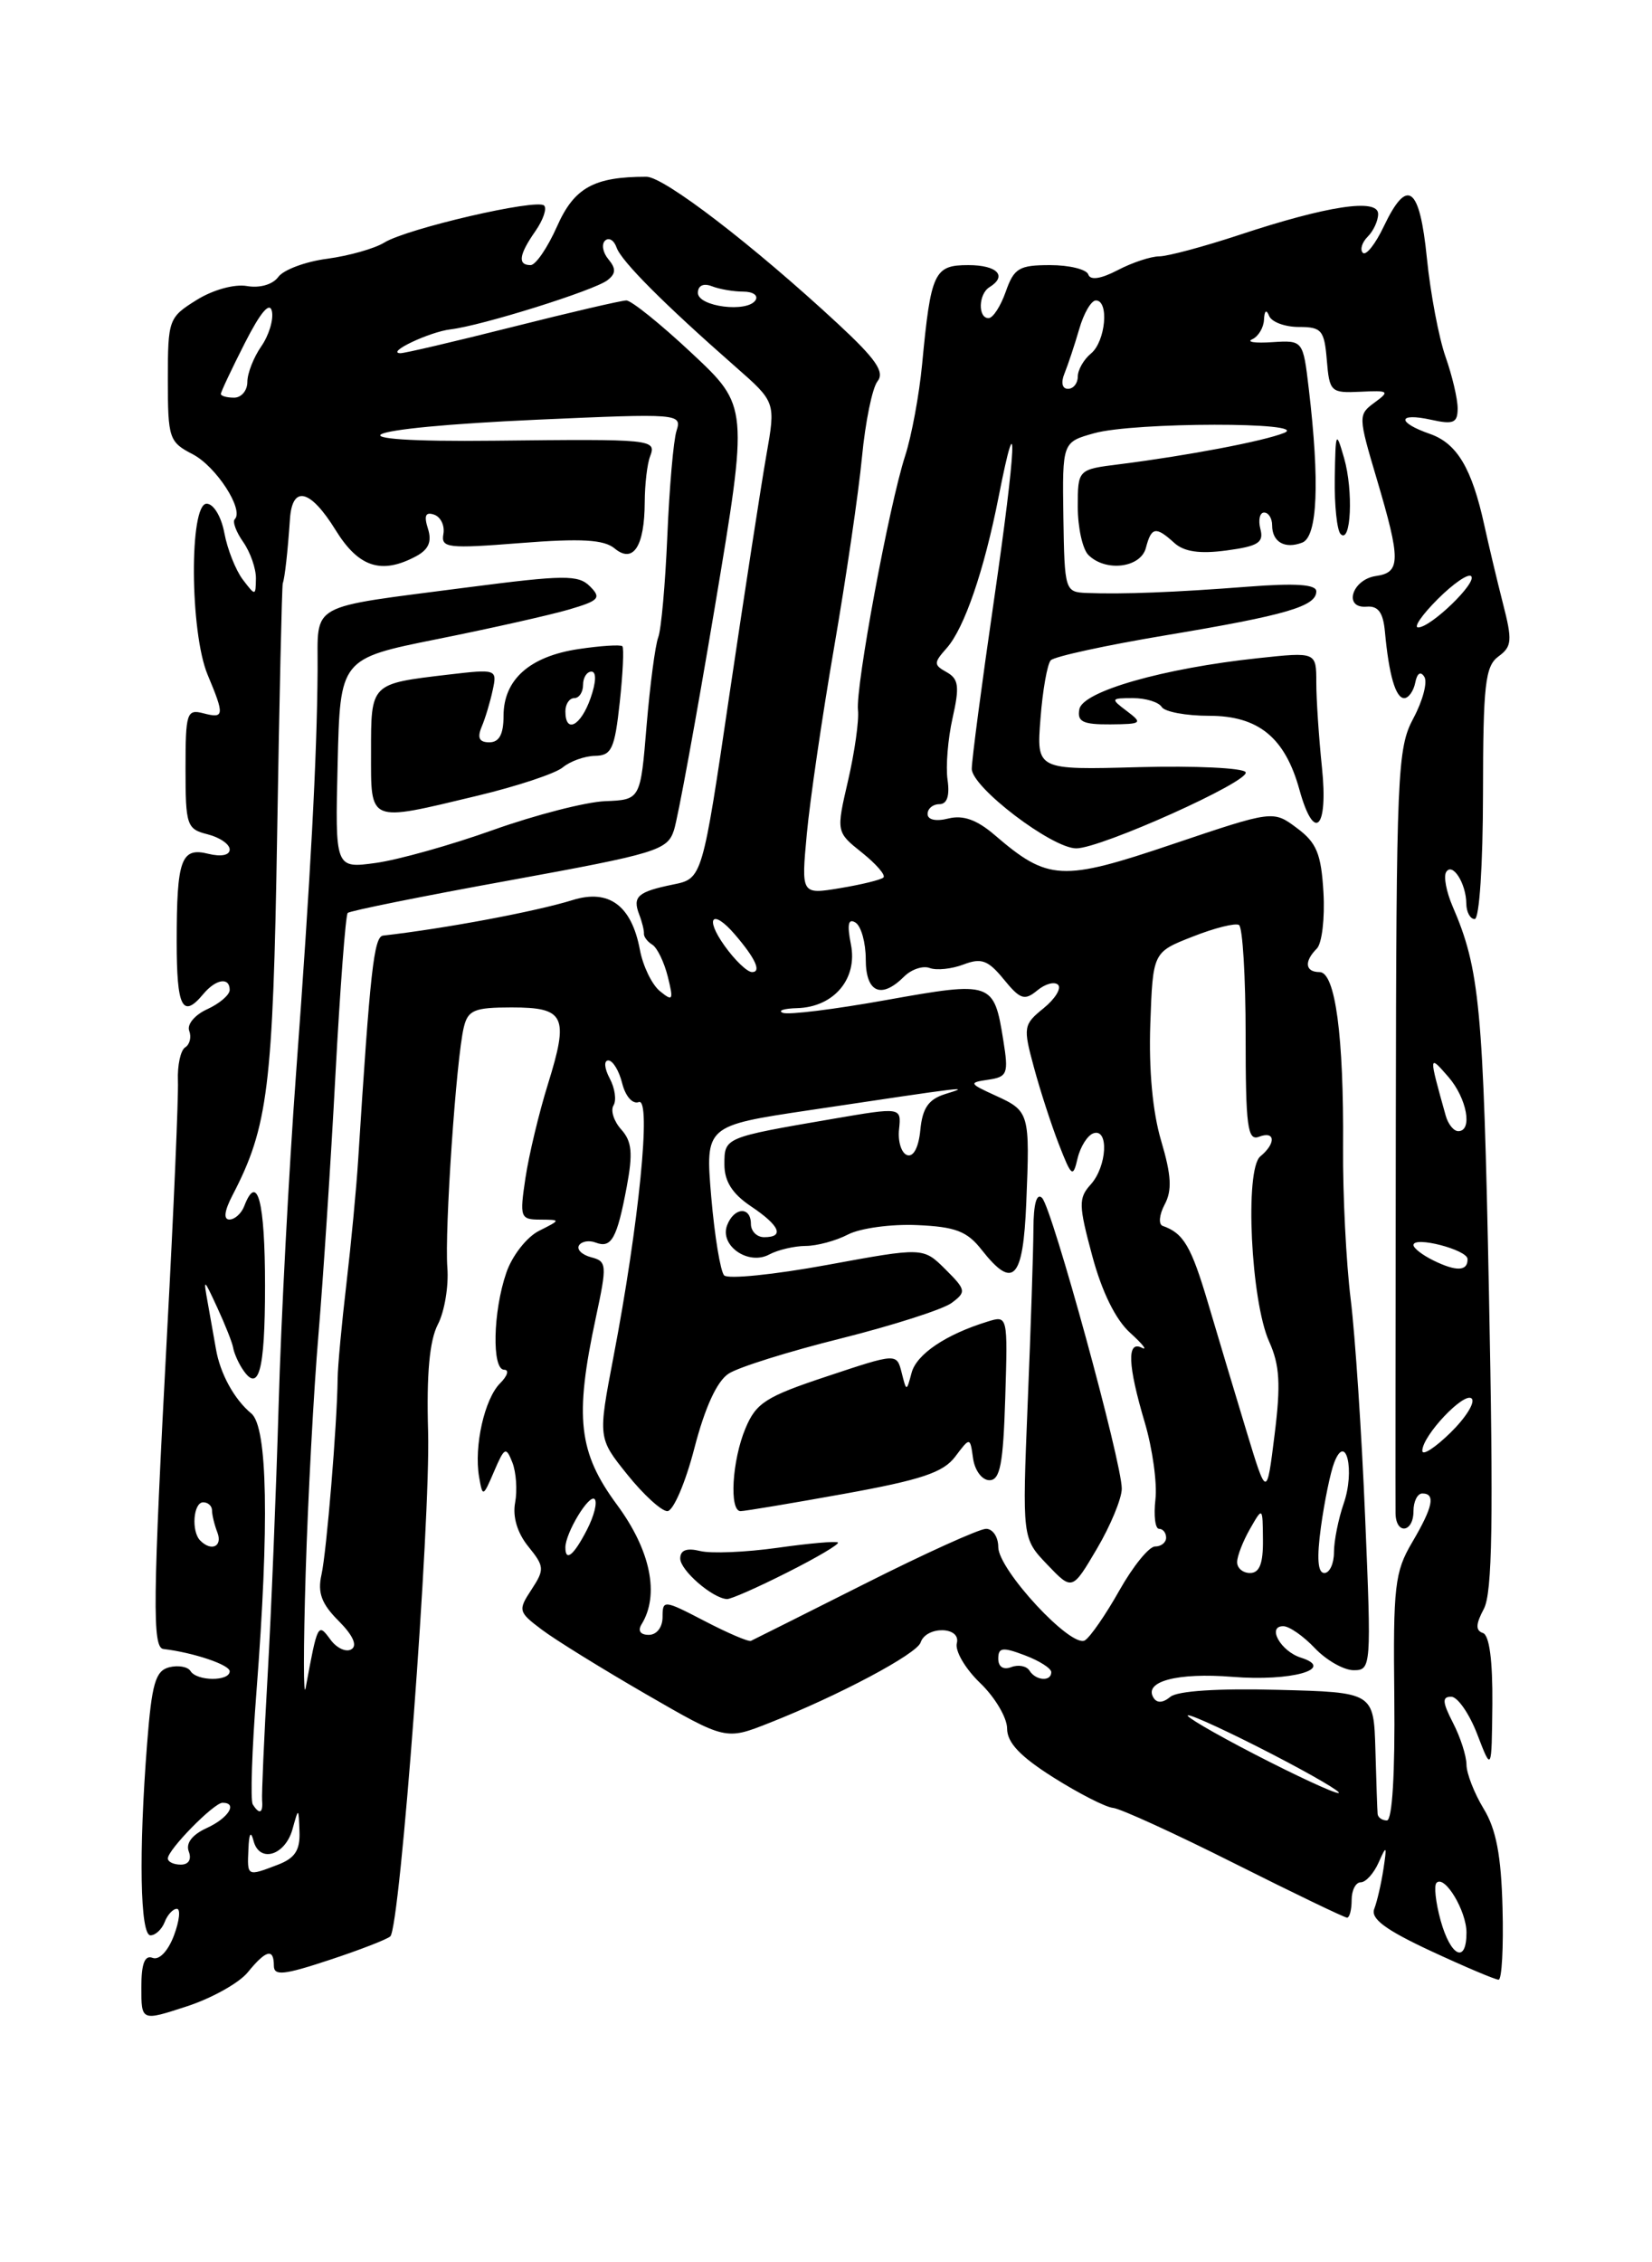 <?xml version="1.0" encoding="UTF-8" standalone="no"?>
<!DOCTYPE svg PUBLIC "-//W3C//DTD SVG 1.1//EN" "http://www.w3.org/Graphics/SVG/1.1/DTD/svg11.dtd" >
<svg xmlns="http://www.w3.org/2000/svg" xmlns:xlink="http://www.w3.org/1999/xlink" version="1.1" viewBox="0 0 187 256">
 <g >
 <path fill="currentColor"
d=" M 28.05 223.18 C 30.11 220.65 31.00 220.42 31.00 222.43 C 31.00 223.61 32.11 223.50 37.25 221.80 C 40.69 220.67 43.80 219.46 44.18 219.12 C 45.30 218.09 48.74 172.18 48.46 162.01 C 48.27 155.48 48.62 151.70 49.56 149.88 C 50.32 148.42 50.80 145.53 50.64 143.46 C 50.31 139.29 51.64 119.79 52.50 116.25 C 52.97 114.30 53.69 114.00 57.91 114.00 C 63.96 114.00 64.42 114.98 62.02 122.69 C 61.01 125.93 59.87 130.70 59.48 133.29 C 58.81 137.77 58.89 138.00 61.14 138.01 C 63.50 138.03 63.50 138.03 61.00 139.29 C 59.62 139.99 57.96 142.11 57.31 144.03 C 55.80 148.41 55.66 155.00 57.07 155.00 C 57.66 155.00 57.45 155.69 56.61 156.53 C 54.84 158.30 53.64 163.66 54.23 167.12 C 54.63 169.44 54.68 169.42 55.93 166.50 C 57.11 163.75 57.28 163.67 58.00 165.50 C 58.43 166.60 58.57 168.64 58.31 170.04 C 58.01 171.64 58.56 173.47 59.80 175.00 C 61.63 177.26 61.66 177.59 60.16 179.88 C 58.62 182.22 58.67 182.41 61.33 184.41 C 62.85 185.56 68.16 188.84 73.12 191.71 C 82.14 196.92 82.14 196.92 87.07 194.97 C 94.92 191.88 103.78 187.17 104.21 185.86 C 104.85 183.96 108.80 184.04 108.31 185.94 C 108.08 186.81 109.27 188.84 110.95 190.45 C 112.63 192.06 114.00 194.38 114.00 195.60 C 114.00 197.20 115.48 198.76 119.25 201.14 C 122.14 202.96 125.17 204.51 126.00 204.58 C 126.83 204.66 133.01 207.48 139.73 210.86 C 146.46 214.24 152.20 217.00 152.48 217.00 C 152.77 217.00 153.00 216.10 153.00 215.00 C 153.00 213.90 153.46 213.00 154.03 213.00 C 154.60 213.00 155.51 211.99 156.06 210.75 C 156.95 208.74 157.01 208.82 156.60 211.50 C 156.35 213.15 155.88 215.18 155.56 216.01 C 155.13 217.12 156.83 218.38 161.98 220.78 C 165.83 222.57 169.28 224.03 169.64 224.02 C 170.00 224.00 170.20 220.36 170.08 215.91 C 169.93 209.97 169.36 206.99 167.94 204.67 C 166.88 202.92 166.01 200.69 166.00 199.70 C 166.00 198.71 165.31 196.57 164.47 194.95 C 163.27 192.61 163.22 192.00 164.27 192.00 C 164.99 192.00 166.32 193.91 167.22 196.25 C 168.85 200.50 168.85 200.50 168.93 192.83 C 168.97 187.91 168.59 185.03 167.86 184.79 C 167.02 184.51 167.04 183.79 167.96 182.07 C 168.93 180.26 169.06 172.15 168.54 146.12 C 167.90 113.91 167.50 109.66 164.42 102.54 C 163.72 100.91 163.39 99.18 163.70 98.68 C 164.41 97.53 165.96 99.96 165.98 102.25 C 165.99 103.21 166.42 104.00 166.93 104.00 C 167.46 104.00 167.86 97.86 167.87 89.78 C 167.88 77.46 168.12 75.39 169.61 74.29 C 171.15 73.17 171.21 72.49 170.12 68.26 C 169.45 65.64 168.51 61.67 168.02 59.44 C 166.61 52.99 164.93 50.17 161.86 49.10 C 158.09 47.79 158.18 46.66 162.00 47.50 C 164.53 48.06 165.00 47.86 165.00 46.21 C 165.00 45.13 164.38 42.50 163.62 40.35 C 162.87 38.21 161.92 33.20 161.52 29.23 C 160.70 21.05 159.31 20.02 156.64 25.62 C 155.69 27.62 154.63 28.96 154.27 28.61 C 153.92 28.25 154.17 27.43 154.82 26.78 C 155.47 26.13 156.00 24.98 156.00 24.21 C 156.00 22.41 150.25 23.28 140.23 26.60 C 136.23 27.92 132.18 29.00 131.23 29.01 C 130.28 29.01 128.16 29.71 126.52 30.57 C 124.60 31.57 123.41 31.74 123.19 31.06 C 122.99 30.48 121.05 30.00 118.86 30.00 C 115.35 30.00 114.78 30.35 113.85 33.00 C 113.27 34.65 112.40 36.00 111.90 36.00 C 110.68 36.00 110.75 33.27 112.00 32.50 C 114.06 31.23 112.89 30.00 109.61 30.00 C 105.74 30.00 105.37 30.78 104.38 41.22 C 104.05 44.68 103.19 49.33 102.46 51.58 C 100.64 57.19 96.83 77.73 97.12 80.36 C 97.25 81.53 96.74 85.12 96.00 88.32 C 94.65 94.15 94.65 94.15 97.57 96.48 C 99.18 97.77 100.28 99.03 100.00 99.30 C 99.72 99.56 97.52 100.10 95.10 100.50 C 90.69 101.23 90.69 101.23 91.33 94.35 C 91.68 90.57 93.07 81.07 94.42 73.24 C 95.77 65.41 97.19 55.74 97.57 51.75 C 97.95 47.76 98.74 43.89 99.33 43.15 C 100.17 42.10 99.15 40.63 94.86 36.65 C 85.24 27.73 75.16 20.00 73.17 20.00 C 67.22 20.00 64.99 21.24 63.05 25.63 C 61.98 28.03 60.64 30.00 60.06 30.00 C 58.57 30.00 58.74 28.82 60.60 26.16 C 61.48 24.90 61.93 23.59 61.59 23.26 C 60.78 22.45 46.07 25.86 43.50 27.45 C 42.40 28.13 39.49 28.95 37.04 29.28 C 34.58 29.60 32.09 30.53 31.50 31.34 C 30.87 32.20 29.41 32.62 27.96 32.37 C 26.55 32.12 24.11 32.79 22.25 33.95 C 19.09 35.92 19.00 36.16 19.00 42.96 C 19.00 49.61 19.14 50.02 21.81 51.40 C 24.47 52.78 27.65 57.69 26.57 58.76 C 26.30 59.04 26.73 60.20 27.54 61.35 C 28.34 62.50 28.99 64.36 28.97 65.47 C 28.94 67.46 28.91 67.46 27.48 65.58 C 26.68 64.52 25.74 62.16 25.40 60.33 C 25.05 58.45 24.17 57.00 23.39 57.00 C 21.41 57.00 21.49 71.54 23.50 76.35 C 25.44 80.98 25.40 81.34 23.00 80.71 C 21.14 80.23 21.00 80.68 21.00 86.99 C 21.00 93.40 21.14 93.82 23.50 94.41 C 24.88 94.76 26.00 95.53 26.00 96.13 C 26.00 96.78 25.03 96.97 23.60 96.62 C 20.50 95.84 20.00 97.22 20.00 106.58 C 20.00 114.00 20.66 115.31 23.00 112.50 C 24.43 110.78 26.00 110.53 26.00 112.02 C 26.00 112.58 24.86 113.56 23.46 114.20 C 22.05 114.84 21.14 115.93 21.42 116.65 C 21.69 117.36 21.48 118.20 20.96 118.52 C 20.44 118.85 20.07 120.55 20.14 122.31 C 20.21 124.06 19.67 136.75 18.93 150.50 C 17.29 181.25 17.23 186.46 18.50 186.60 C 21.88 187.00 26.00 188.38 26.00 189.12 C 26.00 190.28 22.28 190.26 21.56 189.09 C 21.25 188.60 20.16 188.41 19.14 188.67 C 17.59 189.08 17.18 190.52 16.65 197.33 C 15.69 209.64 15.86 219.00 17.03 219.00 C 17.60 219.00 18.32 218.32 18.64 217.50 C 18.95 216.68 19.58 216.00 20.02 216.00 C 20.46 216.00 20.31 217.36 19.69 219.02 C 19.02 220.79 18.02 221.84 17.27 221.55 C 16.38 221.21 16.00 222.20 16.00 224.89 C 16.00 228.72 16.00 228.72 21.14 227.04 C 23.97 226.12 27.08 224.38 28.05 223.18 Z  M 163.07 217.31 C 162.51 215.27 162.30 213.36 162.61 213.06 C 163.53 212.13 166.00 216.23 166.00 218.69 C 166.00 222.27 164.21 221.42 163.07 217.31 Z  M 28.12 209.25 C 28.19 207.45 28.39 207.13 28.70 208.31 C 29.36 210.85 32.27 209.99 33.11 206.99 C 33.80 204.50 33.80 204.50 33.90 207.27 C 33.98 209.38 33.38 210.28 31.43 211.02 C 27.95 212.35 27.98 212.36 28.12 209.25 Z  M 19.00 210.30 C 19.00 209.31 24.21 204.00 25.19 204.00 C 26.95 204.00 25.86 205.74 23.40 206.86 C 21.74 207.62 21.01 208.58 21.37 209.52 C 21.71 210.41 21.35 211.00 20.47 211.00 C 19.66 211.00 19.00 210.69 19.00 210.30 Z  M 155.94 205.25 C 155.90 204.84 155.79 201.57 155.69 198.00 C 155.50 191.50 155.50 191.50 144.64 191.22 C 137.90 191.04 133.29 191.34 132.48 192.01 C 131.64 192.71 130.96 192.75 130.57 192.11 C 129.43 190.27 133.28 189.25 139.51 189.75 C 146.15 190.29 151.26 188.85 147.26 187.58 C 144.95 186.85 143.37 183.99 145.28 184.02 C 145.95 184.03 147.56 185.15 148.85 186.52 C 150.15 187.88 152.12 189.00 153.23 189.00 C 155.21 189.00 155.24 188.64 154.53 171.75 C 154.14 162.26 153.40 151.12 152.89 147.00 C 152.38 142.88 151.99 135.16 152.03 129.85 C 152.12 117.23 151.15 110.00 149.37 110.00 C 147.74 110.00 147.59 108.81 149.06 107.34 C 149.64 106.76 149.98 103.90 149.81 100.99 C 149.55 96.60 149.04 95.36 146.80 93.70 C 144.11 91.69 144.11 91.69 132.72 95.53 C 120.17 99.77 118.64 99.69 112.58 94.48 C 110.57 92.76 109.02 92.21 107.36 92.62 C 105.94 92.98 105.00 92.77 105.00 92.11 C 105.00 91.50 105.60 91.00 106.33 91.00 C 107.20 91.00 107.52 90.07 107.26 88.25 C 107.04 86.74 107.30 83.58 107.83 81.24 C 108.63 77.69 108.52 76.83 107.17 76.07 C 105.67 75.23 105.67 75.02 107.17 73.33 C 109.16 71.08 111.40 64.56 113.04 56.22 C 115.31 44.67 115.04 50.51 112.51 67.94 C 111.13 77.42 110.00 86.00 110.00 87.00 C 110.00 89.09 119.08 96.00 121.83 96.00 C 124.62 96.00 141.57 88.39 141.00 87.38 C 140.72 86.90 135.29 86.64 128.91 86.81 C 117.32 87.13 117.32 87.13 117.78 81.31 C 118.02 78.12 118.55 75.15 118.94 74.72 C 119.34 74.29 125.22 73.01 132.01 71.88 C 145.61 69.61 149.00 68.61 149.00 66.92 C 149.00 66.13 146.69 65.97 141.25 66.39 C 133.00 67.03 127.06 67.26 123.00 67.10 C 120.55 67.00 120.50 66.83 120.37 58.51 C 120.25 50.03 120.25 50.03 123.87 49.02 C 128.40 47.76 148.47 47.74 145.35 48.99 C 143.05 49.92 134.43 51.56 126.75 52.53 C 122.00 53.12 122.00 53.12 122.00 57.36 C 122.00 59.69 122.54 62.14 123.20 62.80 C 125.15 64.75 129.12 64.26 129.71 62.00 C 130.33 59.62 130.83 59.53 132.93 61.44 C 134.04 62.44 135.81 62.70 138.84 62.29 C 142.42 61.81 143.08 61.40 142.67 59.86 C 142.41 58.84 142.60 58.00 143.09 58.00 C 143.59 58.00 144.00 58.65 144.00 59.44 C 144.00 61.33 145.43 62.16 147.41 61.40 C 149.14 60.73 149.40 54.56 148.15 44.00 C 147.50 38.50 147.50 38.50 144.00 38.72 C 142.07 38.85 141.06 38.70 141.75 38.39 C 142.44 38.08 143.04 37.08 143.08 36.17 C 143.13 35.13 143.35 34.97 143.66 35.75 C 143.94 36.44 145.45 37.00 147.02 37.00 C 149.60 37.00 149.91 37.36 150.19 40.75 C 150.49 44.35 150.64 44.49 154.00 44.33 C 157.22 44.17 157.35 44.27 155.60 45.55 C 153.73 46.92 153.73 47.09 155.85 54.22 C 158.57 63.40 158.56 64.78 155.76 65.18 C 153.03 65.57 152.02 68.87 154.70 68.65 C 156.01 68.54 156.57 69.31 156.77 71.50 C 157.22 76.38 157.98 79.00 158.95 79.00 C 159.44 79.00 160.01 78.21 160.20 77.25 C 160.41 76.17 160.81 75.92 161.23 76.59 C 161.61 77.19 161.05 79.30 159.99 81.28 C 158.17 84.67 158.06 87.37 158.00 127.19 C 157.97 150.46 157.95 170.29 157.97 171.25 C 158.01 173.70 160.00 173.45 160.00 171.00 C 160.00 169.90 160.45 169.00 161.00 169.00 C 162.53 169.00 162.21 170.53 159.84 174.55 C 157.88 177.87 157.69 179.51 157.83 192.10 C 157.92 200.69 157.60 206.00 156.99 206.00 C 156.44 206.00 155.97 205.66 155.94 205.25 Z  M 149.64 86.85 C 149.29 83.47 149.00 79.15 149.00 77.24 C 149.00 73.77 149.00 73.77 142.39 74.48 C 131.70 75.62 122.56 78.23 122.18 80.25 C 121.91 81.67 122.57 81.99 125.68 81.97 C 129.26 81.94 129.38 81.84 127.56 80.47 C 125.69 79.06 125.72 79.00 128.25 79.00 C 129.70 79.00 131.16 79.45 131.50 80.00 C 131.84 80.55 134.26 81.00 136.88 81.00 C 142.45 81.00 145.46 83.46 147.09 89.36 C 148.76 95.41 150.37 93.83 149.64 86.85 Z  M 152.15 51.85 C 151.23 48.67 151.18 48.79 151.09 54.08 C 151.04 57.15 151.34 60.01 151.75 60.43 C 152.93 61.63 153.21 55.56 152.15 51.85 Z  M 28.61 204.18 C 28.33 203.73 28.52 197.99 29.03 191.43 C 30.49 172.53 30.29 161.48 28.45 159.95 C 26.51 158.35 24.91 155.42 24.44 152.63 C 24.24 151.46 23.83 149.15 23.53 147.50 C 23.00 144.57 23.03 144.58 24.61 148.00 C 25.50 149.93 26.30 151.95 26.39 152.50 C 26.48 153.05 26.91 154.06 27.34 154.75 C 29.27 157.84 30.00 155.30 30.00 145.50 C 30.00 135.92 29.13 132.61 27.64 136.50 C 27.32 137.32 26.57 138.00 25.97 138.00 C 25.27 138.00 25.40 137.02 26.32 135.25 C 30.35 127.51 30.90 123.04 31.37 94.50 C 31.62 79.10 31.91 66.28 32.01 66.00 C 32.24 65.39 32.57 62.41 32.82 58.75 C 33.08 54.85 35.12 55.34 38.00 60.00 C 40.60 64.21 43.19 65.04 47.11 62.94 C 48.52 62.18 48.91 61.29 48.44 59.82 C 47.97 58.34 48.17 57.90 49.15 58.24 C 49.89 58.50 50.36 59.48 50.19 60.43 C 49.90 62.01 50.68 62.10 58.93 61.45 C 65.79 60.91 68.37 61.06 69.57 62.06 C 71.68 63.81 72.96 61.84 72.98 56.83 C 72.99 54.81 73.26 52.48 73.59 51.64 C 74.32 49.71 73.93 49.67 56.00 49.87 C 36.43 50.09 39.81 48.43 60.86 47.49 C 76.88 46.78 77.20 46.80 76.58 48.75 C 76.23 49.84 75.77 55.18 75.54 60.62 C 75.31 66.05 74.85 71.23 74.51 72.12 C 74.17 73.00 73.58 77.50 73.19 82.12 C 72.50 90.50 72.50 90.50 68.50 90.66 C 66.30 90.75 60.59 92.22 55.82 93.92 C 51.04 95.63 45.07 97.30 42.54 97.65 C 37.93 98.28 37.93 98.28 38.22 86.41 C 38.50 74.53 38.50 74.53 49.50 72.32 C 55.55 71.11 62.25 69.60 64.38 68.98 C 67.82 67.97 68.10 67.67 66.78 66.35 C 65.46 65.03 63.87 65.05 52.90 66.47 C 34.58 68.86 36.01 68.07 35.95 75.86 C 35.88 85.73 35.16 99.16 33.51 121.50 C 32.70 132.50 31.81 149.38 31.54 159.00 C 31.26 168.62 30.71 182.35 30.30 189.50 C 29.89 196.65 29.61 203.06 29.67 203.75 C 29.79 205.19 29.35 205.37 28.61 204.18 Z  M 54.02 90.05 C 58.50 88.98 62.85 87.54 63.70 86.84 C 64.54 86.14 66.19 85.55 67.36 85.53 C 69.23 85.50 69.58 84.74 70.15 79.50 C 70.51 76.20 70.64 73.33 70.45 73.13 C 70.25 72.93 68.01 73.07 65.47 73.45 C 59.95 74.28 57.00 76.91 57.00 81.00 C 57.00 83.09 56.51 84.00 55.39 84.00 C 54.25 84.00 54.00 83.50 54.52 82.25 C 54.93 81.29 55.49 79.42 55.77 78.10 C 56.29 75.72 56.21 75.70 50.73 76.34 C 41.92 77.38 42.00 77.30 42.00 85.11 C 42.00 93.20 41.58 93.03 54.02 90.05 Z  M 142.00 198.50 C 137.32 196.08 133.95 194.10 134.50 194.10 C 135.05 194.10 139.32 196.08 144.00 198.50 C 148.68 200.92 152.05 202.90 151.50 202.90 C 150.95 202.90 146.68 200.92 142.00 198.50 Z  M 34.60 178.00 C 34.86 169.47 35.51 157.32 36.05 151.00 C 36.58 144.68 37.45 131.45 37.97 121.62 C 38.50 111.79 39.12 103.55 39.36 103.31 C 39.59 103.07 47.82 101.41 57.64 99.63 C 74.36 96.58 75.55 96.22 76.29 93.94 C 76.73 92.60 78.81 81.26 80.91 68.73 C 84.72 45.97 84.72 45.97 78.32 39.98 C 74.81 36.69 71.47 34.00 70.90 34.00 C 70.34 34.00 64.54 35.35 58.00 37.00 C 51.46 38.65 45.75 39.99 45.31 39.97 C 43.65 39.91 48.60 37.56 51.00 37.27 C 54.56 36.85 67.26 32.87 68.76 31.71 C 69.72 30.97 69.75 30.40 68.87 29.34 C 68.23 28.58 68.07 27.63 68.49 27.23 C 68.92 26.83 69.50 27.18 69.79 28.00 C 70.31 29.54 75.17 34.41 83.25 41.50 C 87.81 45.50 87.81 45.50 86.75 51.50 C 86.17 54.80 84.30 66.93 82.59 78.46 C 79.50 99.42 79.50 99.42 76.20 100.09 C 72.19 100.91 71.58 101.45 72.35 103.47 C 72.68 104.32 72.92 105.30 72.89 105.65 C 72.86 105.99 73.28 106.56 73.84 106.90 C 74.39 107.24 75.18 108.87 75.59 110.51 C 76.26 113.20 76.17 113.36 74.69 112.15 C 73.79 111.41 72.77 109.30 72.43 107.46 C 71.49 102.47 68.93 100.57 64.82 101.85 C 60.64 103.15 50.40 105.07 43.37 105.87 C 42.32 105.99 41.90 109.84 40.54 131.29 C 40.34 134.47 39.74 140.77 39.21 145.29 C 38.68 149.80 38.23 154.62 38.22 156.00 C 38.16 161.17 36.97 175.60 36.39 178.19 C 35.93 180.24 36.40 181.49 38.33 183.42 C 39.95 185.04 40.48 186.21 39.78 186.63 C 39.19 187.00 38.11 186.51 37.40 185.53 C 35.99 183.61 35.95 183.68 34.60 191.00 C 34.34 192.38 34.34 186.53 34.60 178.00 Z  M 116.53 189.04 C 116.20 188.52 115.28 188.34 114.47 188.65 C 113.57 188.99 113.00 188.62 113.00 187.69 C 113.00 186.42 113.49 186.36 116.00 187.31 C 117.65 187.93 119.00 188.79 119.00 189.22 C 119.00 190.32 117.24 190.19 116.53 189.04 Z  M 79.75 183.43 C 75.13 181.03 75.00 181.02 75.00 182.98 C 75.00 184.14 74.34 185.00 73.44 185.00 C 72.49 185.00 72.17 184.54 72.62 183.81 C 74.68 180.47 73.65 175.44 69.85 170.29 C 65.47 164.36 65.02 160.42 67.44 149.13 C 68.73 143.11 68.70 142.73 66.91 142.27 C 65.87 141.99 65.26 141.39 65.54 140.93 C 65.83 140.47 66.68 140.32 67.43 140.61 C 69.21 141.29 69.84 140.16 70.94 134.32 C 71.66 130.48 71.53 129.16 70.32 127.81 C 69.49 126.89 69.09 125.66 69.45 125.08 C 69.80 124.51 69.61 123.13 69.01 122.02 C 68.41 120.89 68.34 120.00 68.86 120.00 C 69.37 120.00 70.08 121.17 70.43 122.59 C 70.80 124.06 71.61 124.98 72.31 124.71 C 73.76 124.16 72.32 138.55 69.43 153.61 C 67.69 162.73 67.69 162.73 71.01 166.86 C 72.84 169.14 74.88 171.00 75.54 171.00 C 76.21 171.00 77.59 167.79 78.60 163.88 C 79.80 159.25 81.16 156.29 82.48 155.44 C 83.59 154.71 89.32 152.92 95.22 151.45 C 101.11 149.97 106.73 148.17 107.72 147.44 C 109.40 146.19 109.36 145.97 107.00 143.62 C 104.50 141.14 104.50 141.14 93.62 143.14 C 87.63 144.24 82.39 144.77 81.97 144.32 C 81.55 143.87 80.89 139.88 80.51 135.45 C 79.83 127.39 79.83 127.39 91.61 125.63 C 109.93 122.89 109.93 122.89 107.00 123.80 C 105.11 124.39 104.42 125.38 104.18 127.85 C 103.99 129.84 103.40 130.96 102.68 130.71 C 102.03 130.48 101.62 129.16 101.77 127.79 C 102.03 125.28 102.03 125.28 94.27 126.61 C 81.97 128.72 82.00 128.71 82.00 131.77 C 82.00 133.69 82.90 135.09 85.00 136.50 C 88.27 138.69 88.84 140.00 86.50 140.00 C 85.67 140.00 85.00 139.32 85.00 138.50 C 85.00 136.49 83.10 136.59 82.31 138.64 C 81.42 140.95 84.70 143.23 87.07 141.96 C 88.06 141.43 89.91 141.00 91.18 140.99 C 92.46 140.99 94.62 140.41 96.00 139.69 C 97.38 138.98 100.89 138.50 103.80 138.63 C 108.15 138.82 109.47 139.32 111.12 141.43 C 114.70 145.98 115.81 144.80 116.17 136.11 C 116.59 125.95 116.53 125.73 112.72 123.99 C 109.68 122.60 109.63 122.51 111.86 122.18 C 114.04 121.86 114.18 121.50 113.57 117.72 C 112.51 111.09 112.30 111.02 100.34 113.16 C 94.50 114.21 89.22 114.87 88.61 114.61 C 88.00 114.36 88.74 114.12 90.25 114.08 C 94.40 113.96 97.10 110.75 96.32 106.87 C 95.87 104.59 96.02 103.89 96.84 104.40 C 97.48 104.80 98.00 106.67 98.00 108.56 C 98.00 112.32 99.75 113.10 102.35 110.50 C 103.18 109.68 104.48 109.25 105.24 109.54 C 106.01 109.83 107.73 109.65 109.07 109.14 C 111.09 108.37 111.85 108.65 113.63 110.83 C 115.48 113.10 115.98 113.26 117.41 112.08 C 118.31 111.33 119.37 111.04 119.77 111.44 C 120.17 111.84 119.43 113.04 118.12 114.10 C 115.85 115.94 115.80 116.23 117.03 120.76 C 117.73 123.37 119.01 127.30 119.86 129.49 C 121.30 133.19 121.46 133.31 121.98 131.07 C 122.30 129.74 123.11 128.46 123.78 128.24 C 125.54 127.65 125.31 132.00 123.46 134.04 C 122.07 135.58 122.09 136.37 123.64 142.12 C 124.73 146.18 126.29 149.35 127.93 150.82 C 129.34 152.10 129.94 152.86 129.25 152.51 C 127.54 151.65 127.65 154.47 129.59 160.99 C 130.46 163.93 131.00 167.84 130.79 169.67 C 130.58 171.50 130.76 173.00 131.20 173.00 C 131.64 173.00 132.00 173.45 132.00 174.00 C 132.00 174.55 131.44 175.00 130.75 175.00 C 130.06 175.00 128.25 177.24 126.71 179.97 C 125.18 182.69 123.42 185.24 122.81 185.62 C 121.28 186.56 113.00 177.64 113.00 175.06 C 113.00 173.93 112.38 173.00 111.62 173.00 C 110.86 173.00 104.67 175.80 97.87 179.23 C 91.07 182.65 85.28 185.55 85.00 185.68 C 84.72 185.80 82.36 184.79 79.75 183.43 Z  M 89.13 177.93 C 92.47 176.25 95.04 174.73 94.85 174.55 C 94.66 174.37 91.58 174.64 88.00 175.15 C 84.42 175.65 80.49 175.82 79.25 175.51 C 77.73 175.14 77.00 175.41 77.00 176.36 C 77.00 177.69 80.62 180.84 82.28 180.95 C 82.71 180.98 85.79 179.62 89.13 177.93 Z  M 126.98 168.47 C 127.01 165.53 119.10 136.70 117.96 135.56 C 117.35 134.95 116.99 136.21 116.98 139.05 C 116.97 141.50 116.68 150.38 116.33 158.79 C 115.71 174.08 115.71 174.08 118.54 177.04 C 121.37 180.00 121.37 180.00 124.17 175.25 C 125.71 172.64 126.97 169.58 126.98 168.47 Z  M 95.55 169.04 C 104.28 167.46 106.77 166.63 108.12 164.84 C 109.81 162.60 109.81 162.60 110.15 165.05 C 110.35 166.41 111.17 167.50 112.00 167.50 C 113.21 167.50 113.56 165.67 113.79 158.17 C 114.08 148.86 114.07 148.84 111.79 149.55 C 107.07 151.00 103.75 153.24 103.19 155.34 C 102.61 157.50 102.61 157.50 102.06 155.31 C 101.50 153.12 101.50 153.12 93.63 155.74 C 86.69 158.04 85.59 158.74 84.38 161.64 C 82.86 165.27 82.53 171.00 83.83 171.00 C 84.29 171.00 89.56 170.12 95.55 169.04 Z  M 140.04 176.75 C 140.05 176.06 140.71 174.38 141.50 173.00 C 142.93 170.50 142.93 170.50 142.96 174.25 C 142.99 176.93 142.57 178.00 141.50 178.00 C 140.68 178.00 140.02 177.44 140.04 176.75 Z  M 149.53 172.75 C 149.93 169.86 150.60 166.60 151.03 165.50 C 152.37 162.03 153.39 166.44 152.10 170.14 C 151.50 171.88 151.00 174.36 151.00 175.65 C 151.00 176.94 150.51 178.00 149.91 178.00 C 149.16 178.00 149.04 176.32 149.53 172.75 Z  M 64.00 175.11 C 64.00 173.47 66.69 169.02 67.31 169.64 C 67.64 169.98 67.25 171.55 66.43 173.13 C 64.95 176.00 64.00 176.78 64.00 175.11 Z  M 22.67 174.33 C 21.63 173.30 21.88 170.00 23.00 170.00 C 23.55 170.00 24.00 170.41 24.00 170.92 C 24.00 171.42 24.27 172.55 24.61 173.42 C 25.21 175.00 23.93 175.60 22.67 174.33 Z  M 141.11 162.00 C 139.86 157.88 137.90 151.35 136.76 147.50 C 134.84 141.02 133.98 139.55 131.61 138.72 C 131.12 138.55 131.22 137.46 131.83 136.31 C 132.69 134.71 132.60 133.01 131.44 129.10 C 130.47 125.85 130.03 121.03 130.21 115.87 C 130.50 107.75 130.50 107.75 135.00 105.99 C 137.47 105.01 139.84 104.42 140.25 104.67 C 140.66 104.92 141.00 110.54 141.00 117.17 C 141.00 127.46 141.22 129.13 142.50 128.64 C 144.36 127.92 144.47 129.37 142.66 130.86 C 140.88 132.34 141.59 147.24 143.67 151.83 C 144.86 154.48 144.99 156.64 144.28 162.33 C 143.39 169.50 143.39 169.50 141.11 162.00 Z  M 161.00 164.17 C 161.00 162.46 165.76 157.43 166.59 158.26 C 167.01 158.68 165.93 160.42 164.18 162.13 C 162.43 163.84 161.00 164.76 161.00 164.17 Z  M 162.25 142.63 C 161.01 142.02 160.00 141.24 160.00 140.89 C 160.00 139.84 166.10 141.42 166.12 142.47 C 166.16 143.86 164.85 143.91 162.25 142.63 Z  M 163.65 126.25 C 161.71 119.31 161.71 119.29 163.95 121.86 C 166.05 124.28 166.73 128.00 165.07 128.00 C 164.55 128.00 163.92 127.21 163.65 126.25 Z  M 82.00 107.00 C 79.72 103.80 80.67 102.81 83.19 105.75 C 85.51 108.45 86.22 110.00 85.13 110.00 C 84.58 110.00 83.17 108.65 82.00 107.00 Z  M 162.74 67.80 C 164.50 66.04 166.20 64.87 166.53 65.20 C 167.24 65.91 161.97 71.00 160.53 71.00 C 159.98 71.00 160.98 69.56 162.74 67.80 Z  M 25.00 44.58 C 25.00 44.35 26.22 41.76 27.71 38.83 C 29.50 35.31 30.54 34.09 30.78 35.23 C 30.98 36.18 30.43 37.97 29.57 39.20 C 28.71 40.44 28.00 42.24 28.00 43.22 C 28.00 44.20 27.32 45.00 26.50 45.00 C 25.68 45.00 25.00 44.81 25.00 44.58 Z  M 120.50 42.25 C 120.89 41.29 121.64 39.04 122.16 37.25 C 122.67 35.46 123.52 34.00 124.05 34.00 C 125.57 34.00 125.15 38.63 123.50 40.00 C 122.67 40.68 122.00 41.86 122.00 42.62 C 122.00 43.38 121.50 44.00 120.89 44.00 C 120.23 44.00 120.07 43.29 120.50 42.25 Z  M 79.00 33.14 C 79.00 32.32 79.62 32.02 80.58 32.39 C 81.45 32.73 83.05 33.00 84.14 33.00 C 85.23 33.00 85.85 33.43 85.53 33.96 C 84.62 35.42 79.00 34.71 79.00 33.14 Z  M 64.00 80.50 C 64.00 79.67 64.45 79.00 65.00 79.00 C 65.55 79.00 66.00 78.33 66.00 77.50 C 66.00 76.67 66.43 76.00 66.95 76.00 C 67.52 76.00 67.49 77.18 66.85 79.00 C 65.75 82.15 64.00 83.07 64.00 80.50 Z "/>
</g>
</svg>